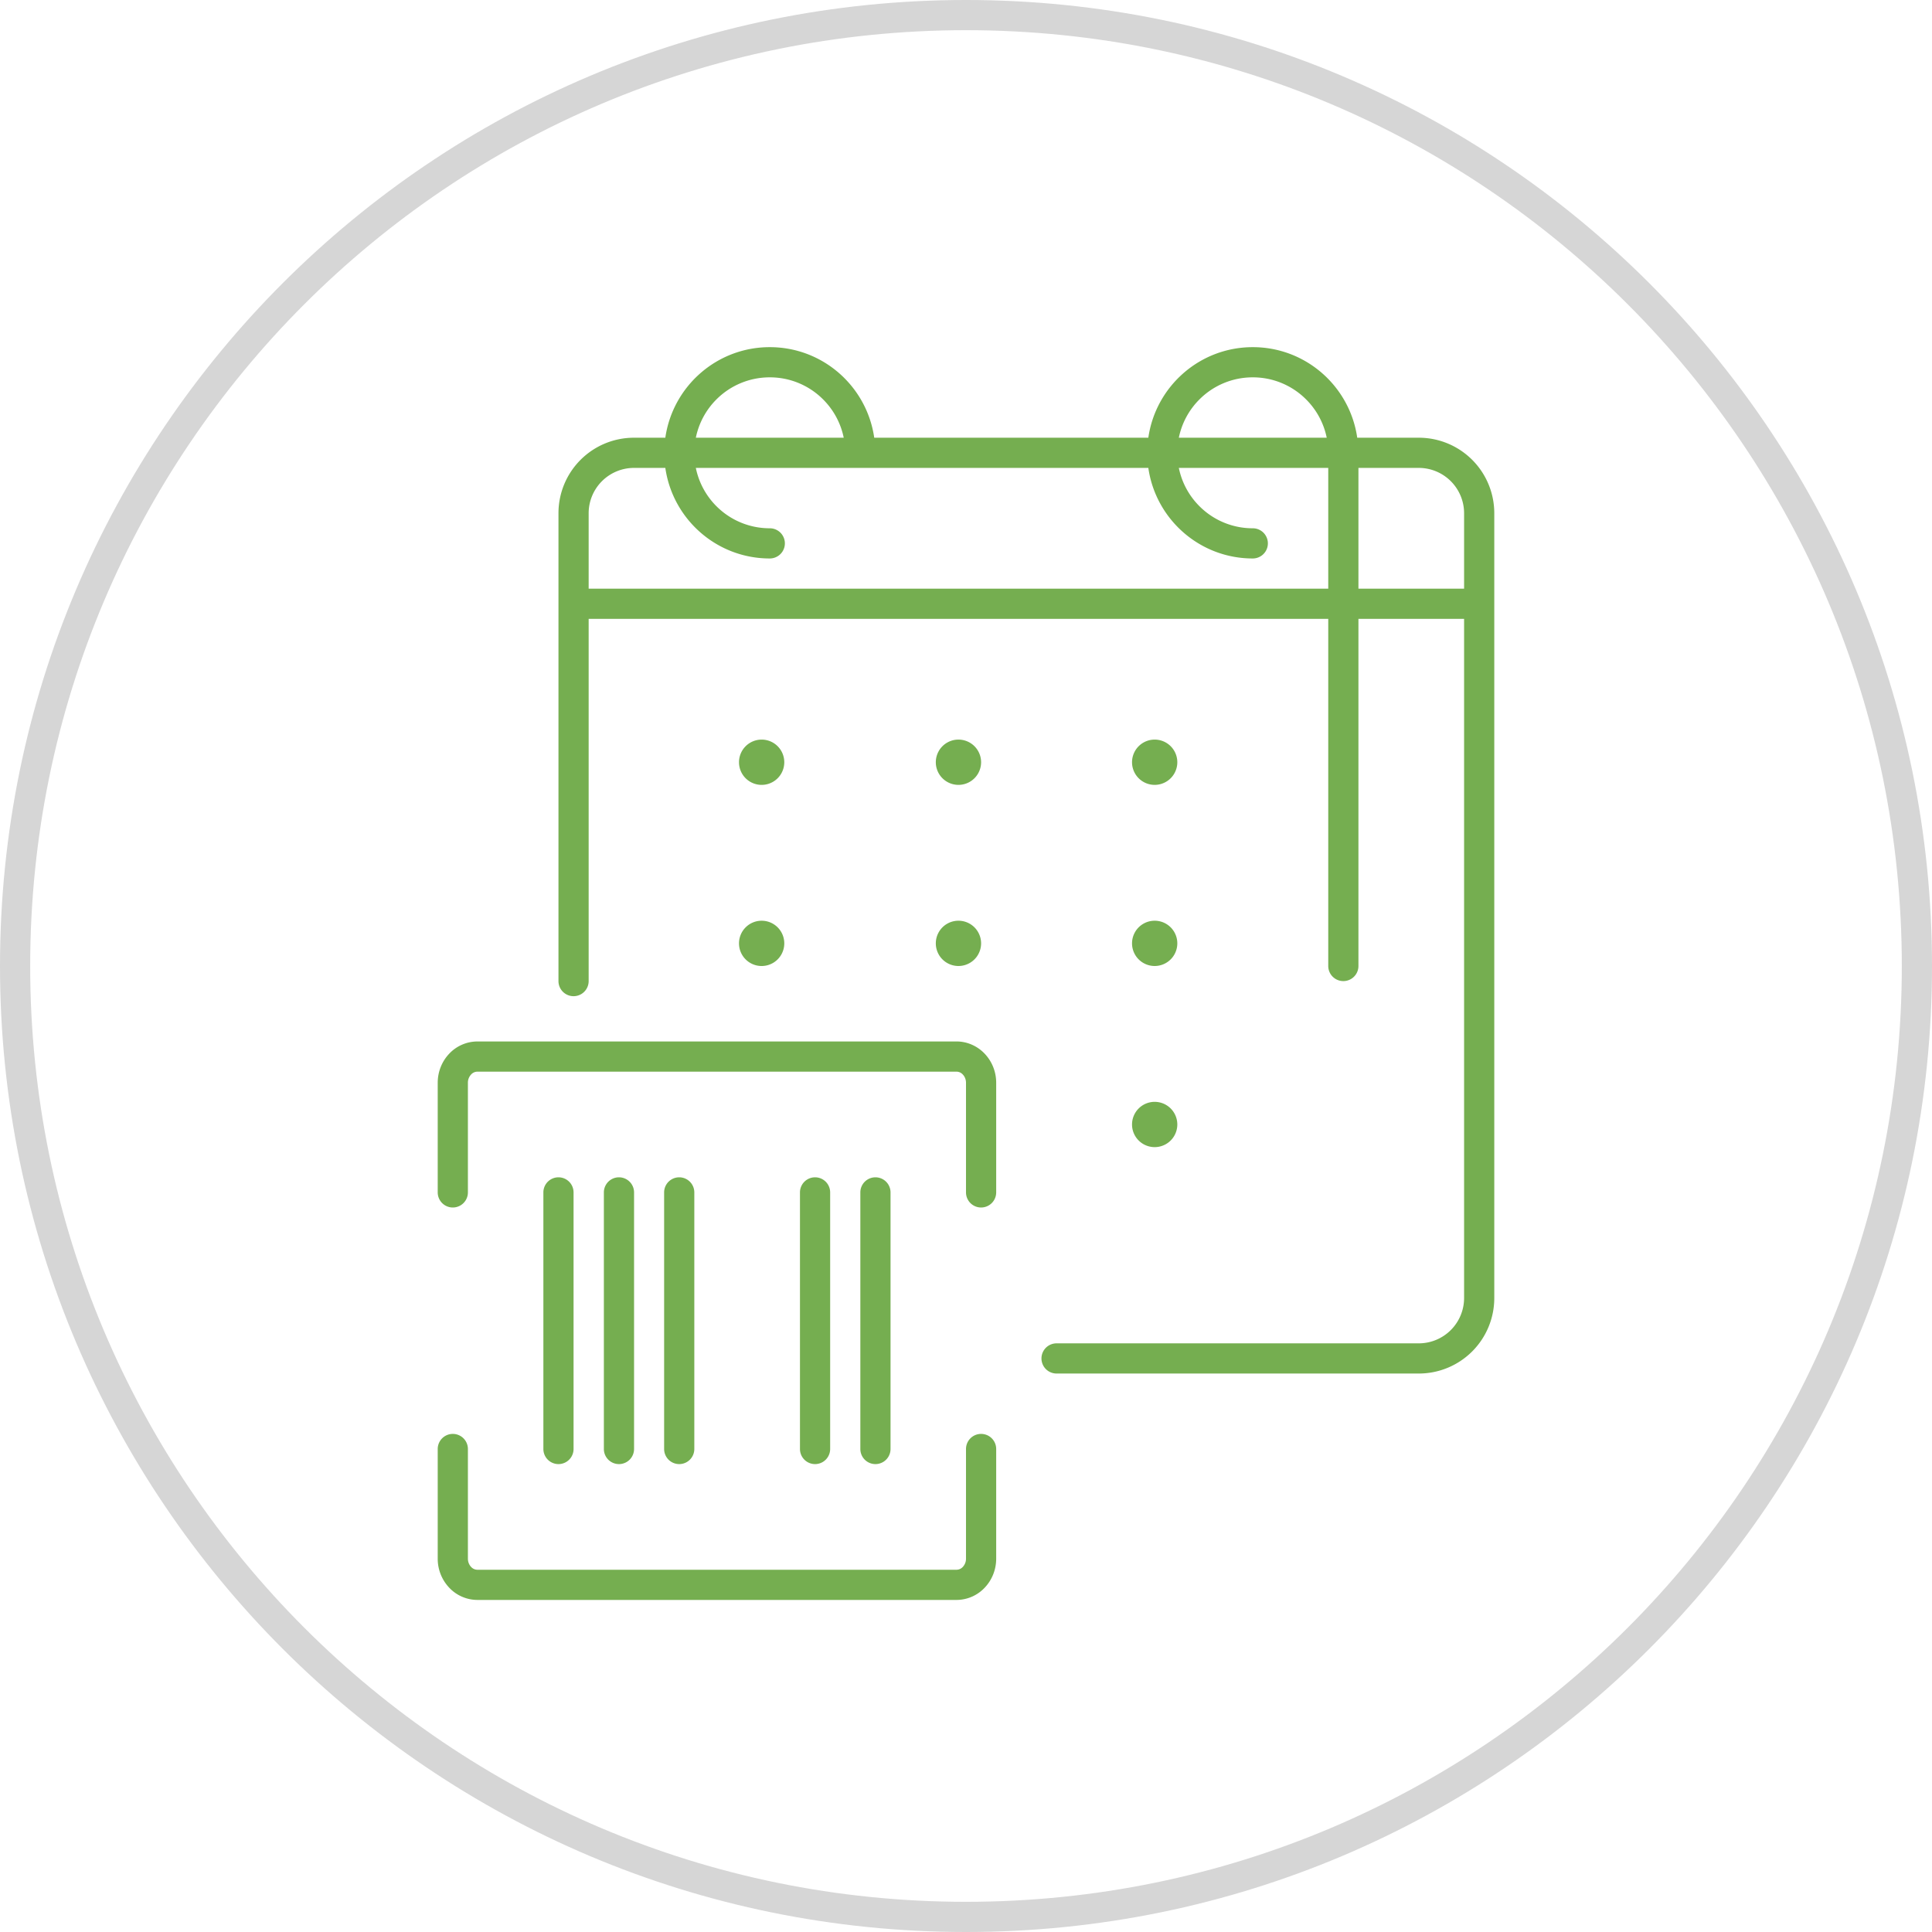 <svg xmlns="http://www.w3.org/2000/svg" width="128" height="128" viewBox="0 0 128 128">
    <g fill="none" fill-rule="evenodd">
        <path fill="#D6D6D6" d="M64 126c34.242 0 62-27.758 62-62 0-34.242-27.758-62-62-62C29.758 2 2 29.758 2 64c0 34.242 27.758 62 62 62zm0 2C28.654 128 0 99.346 0 64 0 28.654 28.654 0 64 0c35.346 0 64 28.654 64 64 0 35.346-28.654 64-64 64z"/>
        <path fill="#75AE50" d="M90 39h7v-5a3.005 3.005 0 0 0-3-3h-4v8zm-51 0h49v-8h-9.899a4.985 4.985 0 0 0 1.364 2.536A4.978 4.978 0 0 0 83 35a1 1 0 1 1 0 2c-3.525 0-6.434-2.609-6.92-6H46.101a4.991 4.991 0 0 0 1.363 2.536A4.982 4.982 0 0 0 51 35a1 1 0 0 1 0 2c-3.526 0-6.434-2.609-6.92-6H42a3.005 3.005 0 0 0-3 3v5zm8.464-12.536A4.991 4.991 0 0 0 46.101 29h9.798a4.985 4.985 0 0 0-1.364-2.536A4.978 4.978 0 0 0 51 25a4.982 4.982 0 0 0-3.536 1.464zm32.001 0A4.985 4.985 0 0 0 78.101 29h9.798a4.985 4.985 0 0 0-1.364-2.536A4.978 4.978 0 0 0 83 25a4.978 4.978 0 0 0-3.535 1.464zM94 29a5 5 0 0 1 5 5v52a5 5 0 0 1-5 5H70a1 1 0 1 1 0-2h24a3.005 3.005 0 0 0 3-3V41h-7v23a1 1 0 1 1-2 0V41H39v24a1 1 0 0 1-2 0V34a5 5 0 0 1 5-5h2.08c.486-3.391 3.394-6 6.92-6s6.434 2.609 6.92 6h18.16c.486-3.391 3.395-6 6.92-6s6.434 2.609 6.92 6H94zM63.5 52a1.5 1.5 0 1 1 0-3 1.5 1.5 0 0 1 0 3zm-13 0a1.5 1.5 0 1 1-.001-2.999A1.5 1.5 0 0 1 50.5 52zm26 0a1.5 1.5 0 1 1 0-3 1.5 1.5 0 0 1 0 3zm-13 12a1.5 1.5 0 1 1 0-3 1.5 1.5 0 0 1 0 3zm-13 0a1.5 1.5 0 1 1-.001-2.999A1.5 1.5 0 0 1 50.5 64zm26 0a1.5 1.5 0 1 1 0-3 1.5 1.5 0 0 1 0 3zm-11.248 5.826c.467.498.748 1.174.748 1.909V79a1 1 0 1 1-2 0v-7.265c0-.22-.084-.41-.207-.541a.57.57 0 0 0-.418-.194H31.626a.57.57 0 0 0-.419.194.788.788 0 0 0-.207.54V79a1 1 0 1 1-2 0v-7.265c0-.735.281-1.411.748-1.91A2.573 2.573 0 0 1 31.626 69h31.749c.742 0 1.414.328 1.877.826zM65 95a1 1 0 0 1 1 1v7.266c0 .734-.281 1.411-.748 1.908a2.573 2.573 0 0 1-1.877.826h-31.75a2.573 2.573 0 0 1-1.877-.826 2.783 2.783 0 0 1-.748-1.908V96a1 1 0 0 1 2 0v7.266c0 .219.084.41.207.541a.569.569 0 0 0 .418.193h31.75a.569.569 0 0 0 .418-.193.79.79 0 0 0 .207-.541V96a1 1 0 0 1 1-1zm-27 1a1 1 0 0 1-2 0V79a1 1 0 0 1 2 0v17zm4.008 0a1 1 0 0 1-2 0V79a1 1 0 0 1 2 0v17zM46 96a1 1 0 0 1-2 0V79a1 1 0 0 1 2 0v17zm9 0a1 1 0 0 1-2 0V79a1 1 0 0 1 2 0v17zm4 0a1 1 0 1 1-2 0V79a1 1 0 1 1 2 0v17zm17.5-20a1.5 1.5 0 1 1 0-3 1.5 1.5 0 0 1 0 3z"/>
    </g>
</svg>
